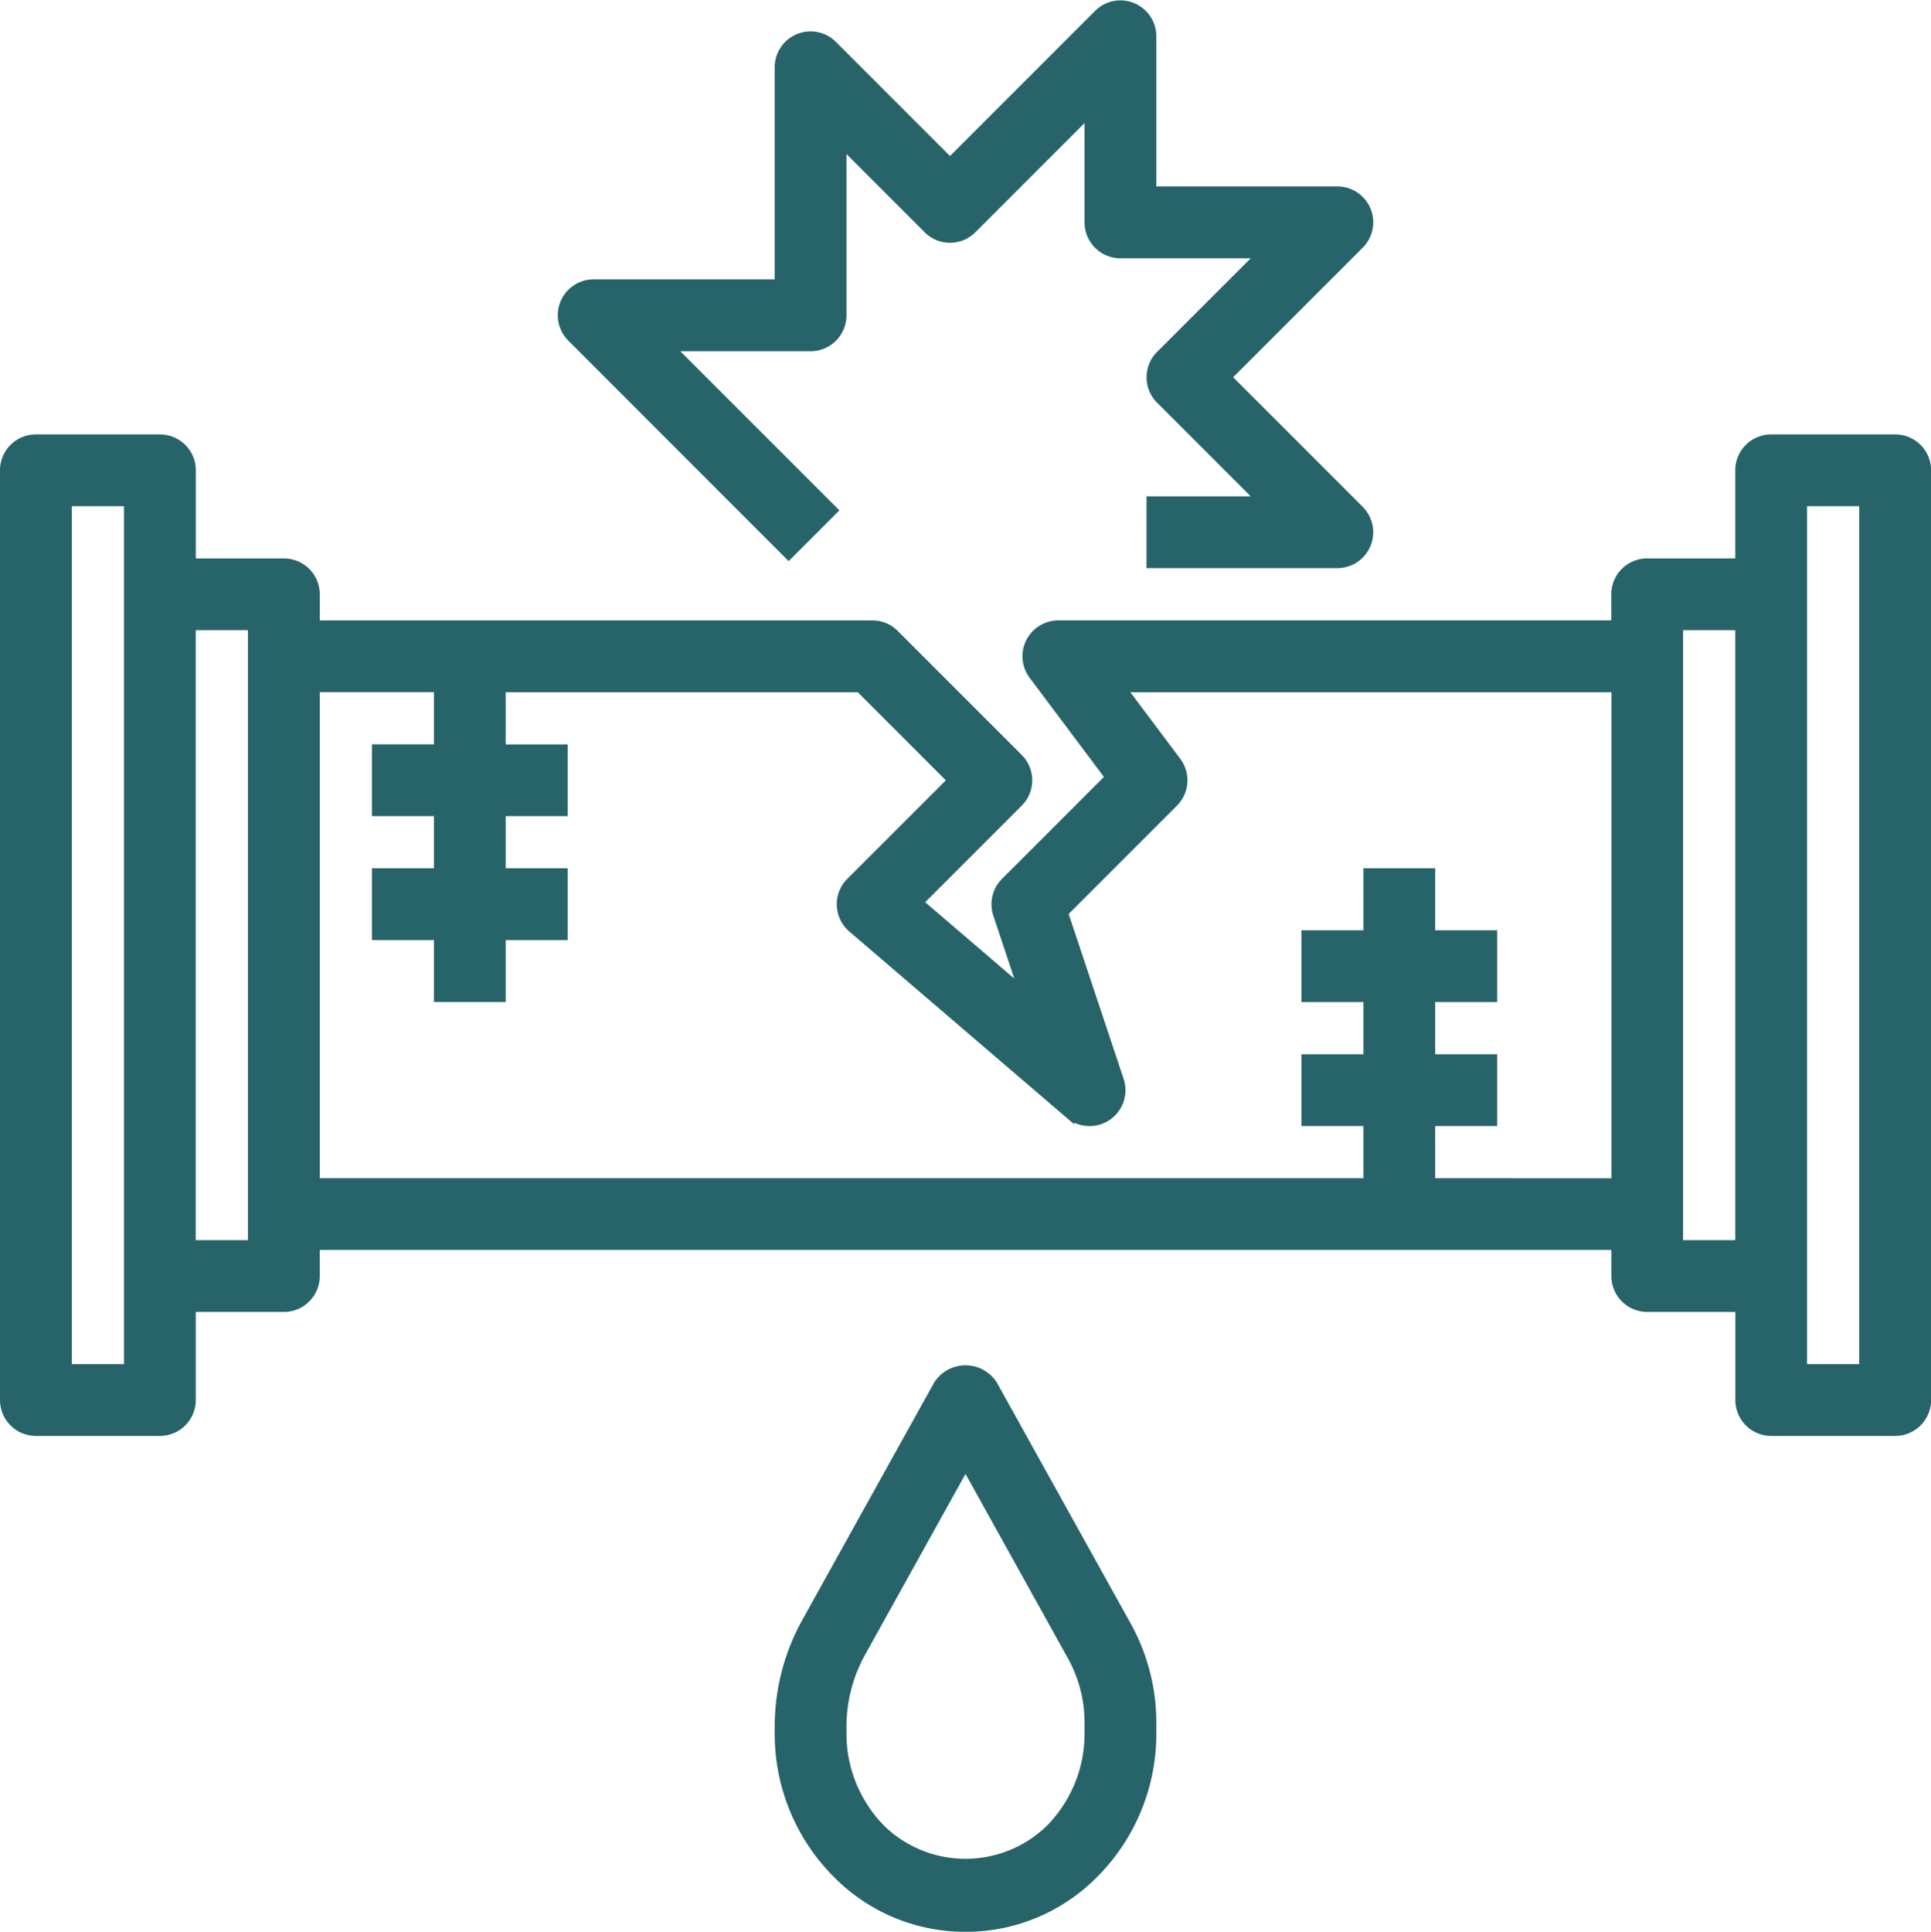 <svg xmlns="http://www.w3.org/2000/svg" width="98.431" height="98.457" viewBox="0 0 98.431 98.457">
  <g id="Group_1404" data-name="Group 1404" transform="translate(0.25 0.275)">
    <path id="Path_1298" data-name="Path 1298" d="M488.352-437h-6.318a1.579,1.579,0,0,0-1.58,1.58v4.739h-4.739a1.579,1.579,0,0,0-1.58,1.58v1.58H445.7a1.581,1.581,0,0,0-1.414.873,1.578,1.578,0,0,0,.15,1.654l3.916,5.224-5.35,5.35a1.581,1.581,0,0,0-.382,1.616l1.355,4.067-5.432-4.656,5.111-5.111a1.578,1.578,0,0,0,0-2.233l-6.318-6.318a1.558,1.558,0,0,0-1.114-.464H407.8v-1.58a1.579,1.579,0,0,0-1.58-1.58h-4.739v-4.739A1.579,1.579,0,0,0,399.9-437H393.58a1.579,1.579,0,0,0-1.58,1.58v47.386a1.579,1.579,0,0,0,1.58,1.58H399.9a1.579,1.579,0,0,0,1.58-1.58v-4.739h4.739a1.579,1.579,0,0,0,1.58-1.58v-1.58h66.34v1.58a1.579,1.579,0,0,0,1.58,1.58h4.739v4.739a1.579,1.579,0,0,0,1.58,1.58h6.318a1.579,1.579,0,0,0,1.58-1.58V-435.42A1.579,1.579,0,0,0,488.352-437Zm-90.033,47.386h-3.159v-44.227h3.159Zm6.318-6.318h-3.159v-31.591h3.159Zm60.022-3.159v-3.159h3.159v-3.159h-3.159v-3.159h3.159v-3.159h-3.159v-3.159H461.5v3.159H458.34v3.159H461.5v3.159H458.34v3.159H461.5v3.159H407.8v-25.273h6.318v3.159h-3.159v3.159h3.159v3.159h-3.159v3.159h3.159v3.159h3.159v-3.159h3.159v-3.159h-3.159v-3.159h3.159V-421.2h-3.159v-3.159h18.3l4.739,4.739-5.2,5.2a1.576,1.576,0,0,0-.461,1.177,1.578,1.578,0,0,0,.55,1.139l11.057,9.477a1.577,1.577,0,0,0,1.028.381,1.587,1.587,0,0,0,.881-.269,1.58,1.58,0,0,0,.618-1.81l-2.851-8.55,5.628-5.628a1.578,1.578,0,0,0,.147-2.064l-2.843-3.792h25.273v25.273Zm12.636,3.159v-31.591h3.159v31.591Zm9.477,6.318h-3.159v-44.227h3.159Z" transform="translate(-392 459.116)" fill="#27646a" stroke="#27646a" stroke-width="0.5"/>
    <path id="Path_1299" data-name="Path 1299" d="M547.518-521.04l2.233-2.233-8.36-8.36h7.244a1.579,1.579,0,0,0,1.58-1.58v-8.823l4.412,4.412a1.578,1.578,0,0,0,2.233,0l5.991-5.991v5.664a1.579,1.579,0,0,0,1.58,1.58h7.244l-5.2,5.2a1.578,1.578,0,0,0,0,2.233l5.2,5.2H566.01v3.159h9.477a1.58,1.58,0,0,0,1.459-.975,1.579,1.579,0,0,0-.343-1.722l-6.781-6.781,6.781-6.781a1.579,1.579,0,0,0,.343-1.722,1.58,1.58,0,0,0-1.459-.975H566.01v-7.9a1.58,1.58,0,0,0-.974-1.459,1.57,1.57,0,0,0-1.722.343l-7.571,7.571-5.991-5.991a1.571,1.571,0,0,0-1.722-.343,1.58,1.58,0,0,0-.974,1.459v11.057h-9.477a1.58,1.58,0,0,0-1.459.975,1.579,1.579,0,0,0,.343,1.722Z" transform="translate(-507.567 549.01)" fill="#27646a" stroke="#27646a" stroke-width="0.5"/>
    <path id="Path_1300" data-name="Path 1300" d="M602.858-195.938a1.643,1.643,0,0,0-2.761,0l-6.716,12.09a10.977,10.977,0,0,0-1.38,5.323v.346a10.063,10.063,0,0,0,2.968,7.163,9.141,9.141,0,0,0,6.509,2.7,9.141,9.141,0,0,0,6.509-2.7,10.062,10.062,0,0,0,2.968-7.163v-.559a10.156,10.156,0,0,0-1.275-4.92Zm4.938,17.759a6.925,6.925,0,0,1-2.042,4.93,6.2,6.2,0,0,1-8.552,0,6.925,6.925,0,0,1-2.042-4.93v-.346a7.818,7.818,0,0,1,.982-3.789l5.336-9.605,5.44,9.793a6.982,6.982,0,0,1,.878,3.387Z" transform="translate(-552.512 266.253)" fill="#27646a" stroke="#27646a" stroke-width="0.5"/>
  </g>
</svg>

